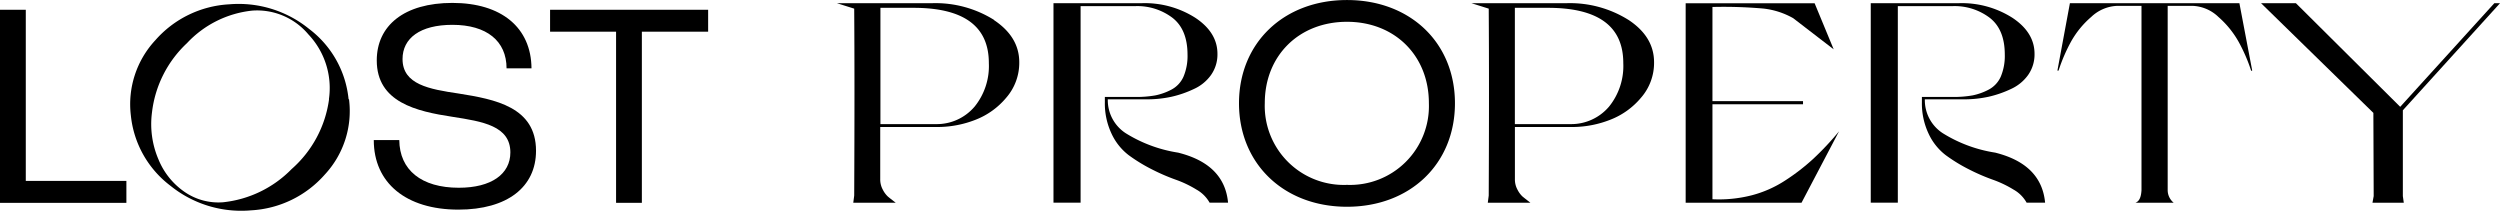 <svg  style="fill: currentColor;timing-function: cubic-bezier(0.4, 0, 0.2, 1);transition-duration: 150ms" id="Lost_Property_Long_LOGO_RGB_AW" data-name="Lost Property Long_LOGO RGB AW" xmlns="http://www.w3.org/2000/svg" width="347" height="29.254" viewBox="0 0 347 29.254">
  <path id="Path_17" data-name="Path 17" d="M338.187,40.4a10.97,10.97,0,0,1-11.408-11.347c0-6.6,4.759-11.288,11.408-11.288s11.369,4.712,11.369,11.288A10.95,10.95,0,0,1,338.187,40.4m0-25.656c-8.769,0-14.987,5.944-14.987,14.33s6.219,14.363,14.987,14.363,14.987-5.944,14.987-14.363-6.219-14.33-14.987-14.33" transform="translate(-151.227 -14.74)"/>
  <path id="Path_18" data-name="Path 18" d="M242.486,29.949a6.879,6.879,0,0,1-5.273,2.4H229.44V16.208h4.591q10.463,0,10.458,7.673a8.955,8.955,0,0,1-2,6.068M245.232,17.9a15.283,15.283,0,0,0-8.64-2.334H223.4l2.4.756q.073,10.391,0,25.937c0,.027-.045.357-.129,1h5.889c-.52-.4-.889-.686-1.09-.859a3.393,3.393,0,0,1-.682-.919,2.976,2.976,0,0,1-.375-1.5V32.748H237.6a14.443,14.443,0,0,0,5.033-1,10.5,10.5,0,0,0,4.278-3.075,7.367,7.367,0,0,0,1.8-4.912q0-3.518-3.518-5.857" transform="translate(-107.237 -15.122)" />
  <path id="Path_19" data-name="Path 19" d="M0,2.51v26.8H17.543V26.264H3.579V2.51Z" transform="translate(0 -1.154)" />
  <path id="Path_20" data-name="Path 20" d="M75.592,28.973a15.673,15.673,0,0,1-5.19,9.688,15.586,15.586,0,0,1-9.546,4.615,8.264,8.264,0,0,1-5.19-1.356,10.072,10.072,0,0,1-3.741-4.571,12.448,12.448,0,0,1-.906-6.576,15.617,15.617,0,0,1,4.854-9.586,14.447,14.447,0,0,1,9.076-4.517,9.294,9.294,0,0,1,7.773,3.3,10.843,10.843,0,0,1,2.852,9.008m2.729,0a13.926,13.926,0,0,0-5.48-9.764,15.508,15.508,0,0,0-11.1-3.415,14.686,14.686,0,0,0-10.251,4.993,13.031,13.031,0,0,0-3.389,10.429A14.008,14.008,0,0,0,53.6,41a15.62,15.62,0,0,0,11.173,3.393,14.671,14.671,0,0,0,10.234-4.971,12.94,12.94,0,0,0,3.355-10.45" transform="translate(-29.92 -15.199)" />
  <path id="Path_21" data-name="Path 21" d="M284.655,28.9h5.458a15.957,15.957,0,0,0,3.411-.357,14.79,14.79,0,0,0,3.121-1.081,5.88,5.88,0,0,0,2.377-1.945,4.944,4.944,0,0,0,.889-2.934q0-2.956-3.059-4.993a13.069,13.069,0,0,0-7.4-2.037h-12.3V43.243h3.764V15.961h7.605a8.081,8.081,0,0,1,5.145,1.621q2.086,1.621,2.092,5.112a7.392,7.392,0,0,1-.559,3.058,3.733,3.733,0,0,1-1.678,1.8,8.316,8.316,0,0,1-2.237.8,14.826,14.826,0,0,1-2.751.216h-4.25V29.3a9.816,9.816,0,0,0,.934,4.377,7.963,7.963,0,0,0,2.354,2.956,22.576,22.576,0,0,0,3.182,1.956,27.816,27.816,0,0,0,3.355,1.459A15.178,15.178,0,0,1,297,41.428a4.742,4.742,0,0,1,1.823,1.816h2.561q-.492-5.349-6.945-6.949a19.31,19.31,0,0,1-7.27-2.7,5.462,5.462,0,0,1-2.477-4.674" transform="translate(-130.929 -15.112)" />
  <path id="Path_22" data-name="Path 22" d="M112.443,23.282c0-2.891,2.438-4.75,6.923-4.75,4.759,0,7.516,2.242,7.516,6.041h3.462c-.045-5.663-4.172-9.083-10.978-9.083-6.711,0-10.5,3.156-10.5,7.981,0,5.8,5.486,7.068,10.519,7.83,4.172.648,8.025,1.254,8.025,4.944,0,3-2.634,4.9-7.158,4.9-5.2,0-8.221-2.469-8.26-6.614h-3.54c0,5.944,4.474,9.651,11.744,9.651,6.806,0,10.776-3.15,10.776-8.17,0-6.079-5.7-7.143-10.737-7.943-4.094-.605-7.79-1.254-7.79-4.788" transform="translate(-56.571 -15.085)" />
  <path id="Path_23" data-name="Path 23" d="M136.53,2.51V5.552h9.16V29.306h3.579V5.552h9.2V2.51Z" transform="translate(-60.179 -1.154)" />
  <path id="Path_24" data-name="Path 24" d="M399.965,29.949a6.879,6.879,0,0,1-5.274,2.4h-7.773V16.208h4.591q10.463,0,10.458,7.673a8.955,8.955,0,0,1-2,6.068M402.711,17.9a15.283,15.283,0,0,0-8.64-2.334H380.89l2.4.756q.073,10.391,0,25.937c0,.027-.045.357-.129,1h5.911q-.777-.6-1.091-.859a3.391,3.391,0,0,1-.682-.919,2.976,2.976,0,0,1-.375-1.5V32.748h8.187a14.444,14.444,0,0,0,5.033-1,10.5,10.5,0,0,0,4.295-3.075,7.34,7.34,0,0,0,1.8-4.912q0-3.518-3.518-5.857" transform="translate(-176.655 -15.122)" />
  <path id="Path_25" data-name="Path 25" d="M437.783,42.781V29.6h12.571v-.438H437.783V16.093a63.442,63.442,0,0,1,7.091.222,10.816,10.816,0,0,1,4.116,1.335l5.62,4.323-2.645-6.392h-17.9V43.262h16.083l5.206-9.91a39.279,39.279,0,0,1-3.618,3.853,28.794,28.794,0,0,1-3.864,2.977,15.769,15.769,0,0,1-4.67,2.059,18.377,18.377,0,0,1-5.419.54" transform="translate(-200.095 -15.126)" />
  <path id="Path_26" data-name="Path 26" d="M487.477,28.9h5.458a15.872,15.872,0,0,0,3.406-.357,14.831,14.831,0,0,0,3.126-1.081,5.919,5.919,0,0,0,2.377-1.945,4.946,4.946,0,0,0,.889-2.934q0-2.956-3.059-4.993a13.074,13.074,0,0,0-7.4-2.037H480V43.243h3.758V15.961h7.611a8.081,8.081,0,0,1,5.145,1.621q2.091,1.621,2.091,5.112a7.386,7.386,0,0,1-.559,3.058,3.759,3.759,0,0,1-1.678,1.8,8.318,8.318,0,0,1-2.237.8,14.867,14.867,0,0,1-2.751.216H487.1V29.3a9.815,9.815,0,0,0,.934,4.377,7.963,7.963,0,0,0,2.354,2.956,22.576,22.576,0,0,0,3.182,1.956,27.806,27.806,0,0,0,3.355,1.459,15.178,15.178,0,0,1,2.891,1.378,4.687,4.687,0,0,1,1.818,1.816H504.2q-.5-5.349-6.945-6.949a19.312,19.312,0,0,1-7.27-2.7,5.462,5.462,0,0,1-2.477-4.674" transform="translate(-220.34 -15.112)" />
  <path id="Path_27" data-name="Path 27" d="M553.2,24.956l.168-.038L551.59,15.57H528.063l-1.734,9.348h.162a23.193,23.193,0,0,1,1.739-4.036,12.633,12.633,0,0,1,2.8-3.415,5.535,5.535,0,0,1,3.7-1.535H538V41.539c-.061.956-.3,1.513-.828,1.718h5.291a2.265,2.265,0,0,1-.828-1.762V15.932h3.355a5.466,5.466,0,0,1,3.68,1.535,13.113,13.113,0,0,1,2.8,3.437,22.926,22.926,0,0,1,1.756,4.053" transform="translate(-240.761 -15.122)" />
  <path id="Path_28" data-name="Path 28" d="M593.573.83,580.51,15.209,566.037.83H561.2l15.586,15.222L576.83,27.6l-.168.919h4.345l-.129-.919V15.69L594.362.83Z" transform="translate(-247.362 -0.382)" />
</svg>
